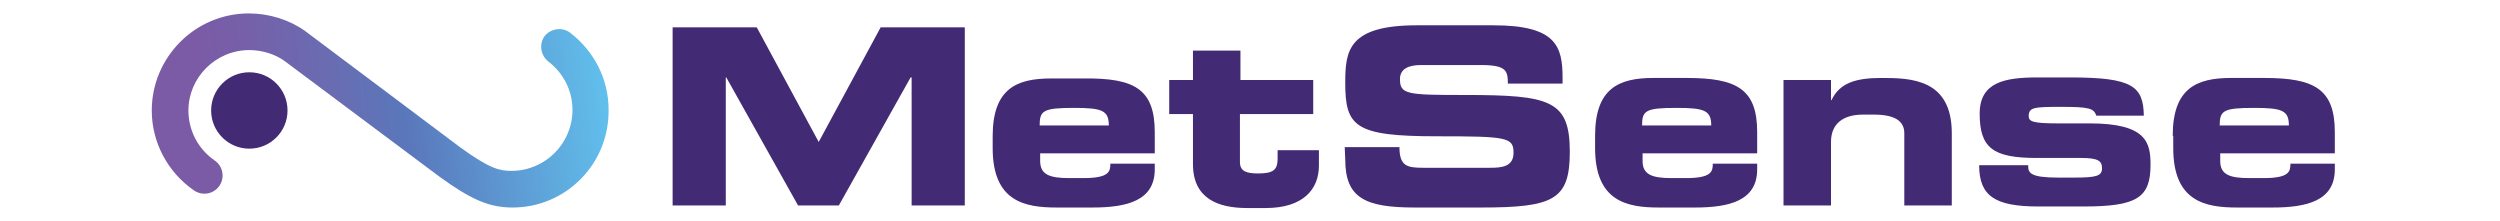 <svg id="Layer_1" xmlns="http://www.w3.org/2000/svg" viewBox="0 0 484.3 42.9"><style>.st0{fill:#432a74}.st1{fill:url(#SVGID_1_)}</style><circle class="st0" cx="48.3" cy="21.4" r="7.4"/><linearGradient id="SVGID_1_" gradientUnits="userSpaceOnUse" x1="118.636" y1="-725.182" x2="40.007" y2="-735.099" gradientTransform="matrix(1 0 0 -1 0 -709.45)"><stop offset="0" stop-color="#61c2ee"/><stop offset=".515" stop-color="#5a77bb"/><stop offset=".653" stop-color="#676eb3"/><stop offset=".872" stop-color="#7660a9"/><stop offset="1" stop-color="#7b5aa6"/></linearGradient><path class="st1" d="M99.3 40.2c-4.5 0-8-1.5-14.2-6l-30-22.4c-1.8-1.3-4.3-2.1-6.8-2.1-6.5 0-11.8 5.3-11.8 11.7 0 3.9 1.9 7.5 5.1 9.7 1.6 1.1 2 3.3.9 4.9-1.1 1.6-3.3 2-4.9.9-5.1-3.5-8.2-9.3-8.2-15.5 0-10.3 8.4-18.8 18.8-18.8 3.9 0 7.8 1.2 10.9 3.4l30 22.5c5.9 4.3 7.8 4.6 10 4.6 6.5 0 11.8-5.3 11.8-11.8 0-3.7-1.7-7.1-4.7-9.4-1.5-1.2-1.8-3.4-.7-4.9 1.2-1.5 3.4-1.8 4.9-.7 4.7 3.6 7.5 9 7.5 15 .1 10.5-8.3 18.9-18.6 18.9z"/><path class="st0" d="M130.3 5.3h16.3l12 22.2 12-22.2h16.3v34.5h-10.3V15h-.2l-13.9 24.8h-7.9L140.7 15h-.1v24.8h-10.3V5.3zm93.4 20.3v4.1h-22.2v1.5c0 2.6 1.8 3.3 5.6 3.3h2.8c5 0 5.2-1.3 5.2-2.8h8.6v1.1c0 6.1-5.4 7.4-12.1 7.4h-6.9c-6.1 0-12.4-1.1-12.4-11.5v-2.3c0-9.2 4.6-11.2 11.3-11.2h6.4c9.7-.1 13.7 2 13.7 10.4m-8.9-1.3c0-2.9-1.3-3.4-6.7-3.4-6 0-6.7.5-6.7 3.4h13.4zm16.3-2.2h-4.6v-6.6h4.6V9.8h9.2v5.7h14.1v6.6h-14.2v9.3c0 1.8 1.3 2.2 3.5 2.2 3 0 3.8-.7 3.8-2.9v-1.6h8v3c0 4.6-3.1 8.2-10.3 8.2h-3.6c-5.6 0-10.5-1.8-10.5-8.5v-9.7zm29.4 6.4h10.6c0 3.7 1.5 4 4.6 4h13c2.2 0 4.5-.2 4.5-2.9 0-3-1.2-3.2-14.9-3.2-15.9 0-17.7-1.9-17.7-10.4 0-6.2.6-11.1 13.9-11.1h14.8c12.2 0 13.4 4.1 13.4 10.2v1.1h-10.6c0-2.5-.3-3.6-5.2-3.6h-11.7c-2.4 0-4 .8-4 2.7 0 3 1.3 3.1 12.6 3.1 16.5 0 20.3 1 20.3 11 0 9.3-3.1 10.8-17.2 10.8h-12.8c-9.6 0-13.5-1.8-13.5-9.3l-.1-2.4zm48.5-2.2c0-9.2 4.6-11.2 11.3-11.2h6.4c9.7 0 13.7 2.1 13.7 10.5v4.1h-22.2v1.5c0 2.6 1.8 3.3 5.6 3.3h2.8c5 0 5.2-1.3 5.2-2.8h8.6v1.1c0 6.1-5.4 7.4-12.1 7.4h-6.9c-6.1 0-12.4-1.1-12.4-11.5v-2.4zm22.5-2c0-2.9-1.3-3.4-6.7-3.4-6 0-6.7.5-6.7 3.4h13.4zm14-8.8h9.2v3.9h.1c1.6-3.4 4.8-4.3 9.7-4.3 5.7 0 13.6.2 13.6 10.7v14h-9.2v-14c0-2.4-1.9-3.6-5.9-3.6h-2.1c-3.9 0-6.2 1.8-6.2 5.3v12.3h-9.2V15.5zm47.4 16.7c0 1.3.5 2.2 5.7 2.2h3.2c4.3 0 5.4-.3 5.4-1.8 0-1.4-.7-2-4-2h-8.6c-8.5 0-11.1-1.9-11.1-8.6 0-6.1 4.9-7 11.2-7h6.4c12 0 14.1 1.7 14.2 7.4h-9.2c-.5-1.4-1.3-1.7-6.8-1.7-5.3 0-6.3.1-6.3 1.8 0 1 .7 1.4 5.5 1.4h6.3c11 0 11.8 3.7 11.8 8 0 6.4-2.6 8.1-13 8.1h-8.7c-8.4 0-11.5-2-11.5-8h9.5v.2zm28-5.9c0-9.2 4.6-11.2 11.3-11.2h6.4c9.7 0 13.7 2.1 13.7 10.5v4.1h-22.2v1.5c0 2.6 1.8 3.3 5.6 3.3h2.8c5 0 5.2-1.3 5.2-2.8h8.6v1.1c0 6.1-5.4 7.4-12.1 7.4h-6.8c-6.1 0-12.4-1.1-12.4-11.5v-2.4h-.1zm22.5-2c0-2.9-1.3-3.4-6.7-3.4-6 0-6.7.5-6.7 3.4h13.4"/></svg>
